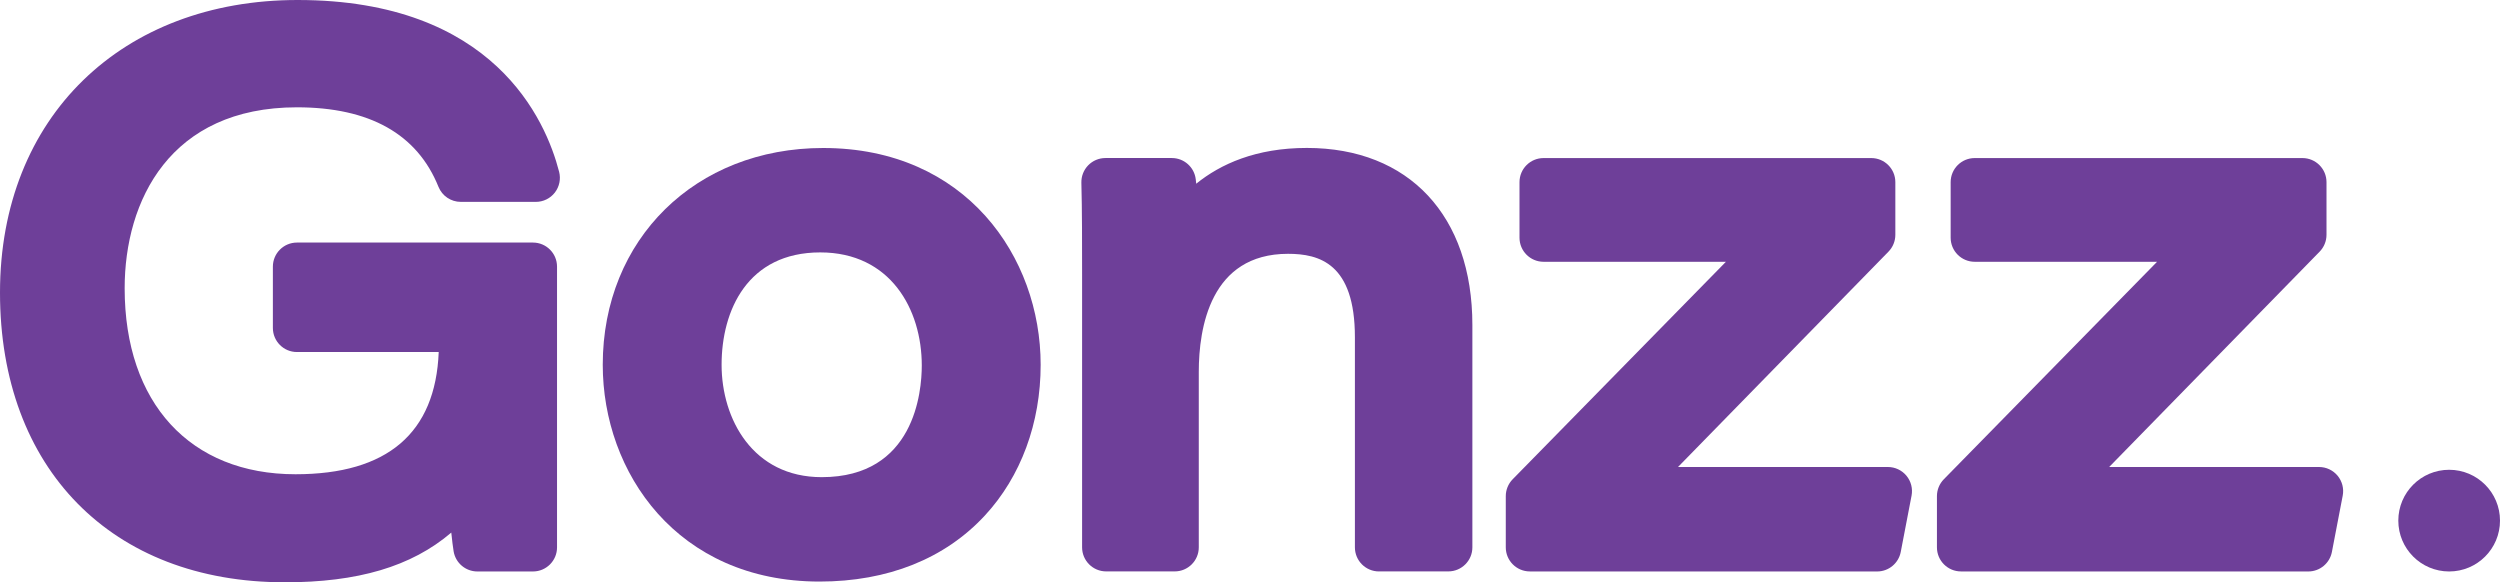 <?xml version="1.0" encoding="UTF-8"?>
<svg id="Layer_2" data-name="Layer 2" xmlns="http://www.w3.org/2000/svg" viewBox="0 0 800 186.33">
  <defs>
    <style>
      .cls-1 {
        fill: #6e3f99;
        stroke-width: 0px;
      }
    </style>
  </defs>
  <g id="Layer_1-2" data-name="Layer 1">
    <g>
      <g>
        <path class="cls-1" d="M91.08,186.33C35.75,186.33,0,149.94,0,93.63S39.17,0,95.24,0c62.77,0,79.43,38.45,83.68,54.98.59,2.3.09,4.75-1.37,6.64-1.46,1.88-3.7,2.98-6.08,2.98h-24.02c-3.14,0-5.97-1.91-7.14-4.82-6.8-16.88-22.04-25.44-45.29-25.44-40.64,0-55.13,29.91-55.13,57.9,0,36.71,20.95,59.52,54.67,59.52,29.39,0,44.8-13.16,45.83-39.11h-45.37c-4.25,0-7.7-3.45-7.7-7.7v-19.63c0-4.25,3.45-7.7,7.7-7.7h75.53c4.25,0,7.7,3.45,7.7,7.7v89.85c0,4.25-3.45,7.7-7.7,7.7h-17.79c-3.76,0-6.98-2.72-7.6-6.43-.23-1.37-.49-3.5-.75-6.01-12.78,10.9-29.94,15.91-53.33,15.91Z"/>
        <path class="cls-1" d="M170.54,175.16h-17.79c-.69-4.16-1.85-17.09-1.85-24.25-10.86,17.56-27.72,27.72-59.83,27.72-51.74,0-83.38-33.96-83.38-85C7.7,45.35,40.5,7.7,95.24,7.7c48.97,0,69.99,24.95,76.22,49.2h-24.02c-6.24-15.48-20.56-30.26-52.43-30.26-41.11,0-62.83,28.87-62.83,65.6,0,38.8,21.94,67.22,62.37,67.22,34.19,0,53.59-17.32,53.59-49.66v-4.85h-53.13v-19.63h75.53v89.85Z"/>
        <path class="cls-1" d="M262.25,186.1c-45.54,0-69.37-34.9-69.37-69.37,0-40.2,29.66-69.37,70.53-69.37,45.69,0,69.6,34.9,69.6,69.37,0,18.64-6.32,35.76-17.81,48.19-12.8,13.86-31.11,21.18-52.95,21.18ZM262.48,80.77c-23.27,0-31.57,18.57-31.57,35.96s10.02,35.96,32.03,35.96c29.72,0,32.03-27.34,32.03-35.73,0-18.01-10.05-36.19-32.49-36.19Z"/>
        <path class="cls-1" d="M325.31,116.72c0,32.34-21.02,61.67-63.06,61.67-39.5,0-61.67-29.33-61.67-61.67s23.56-61.67,62.83-61.67,61.9,30.72,61.9,61.67ZM223.21,116.72c0,22.41,14.09,43.66,39.73,43.66s39.73-19.86,39.73-43.43-14.09-43.89-40.19-43.89-39.27,20.33-39.27,43.66Z"/>
        <path class="cls-1" d="M441.27,182.86c-4.25,0-7.7-3.45-7.7-7.7v-67.22c0-23.68-11.44-26.72-21.4-26.72-24.85,0-28.56,23.69-28.56,37.8v56.13c0,4.25-3.45,7.7-7.7,7.7h-21.94c-4.25,0-7.7-3.45-7.7-7.7v-87.31c0-9.7,0-20.69-.23-29.36-.05-2.08.73-4.09,2.18-5.58,1.45-1.49,3.44-2.33,5.52-2.33h21.25c3.9,0,7.19,2.92,7.65,6.8.05.43.1.9.15,1.42,7.76-6.28,19.1-11.45,35.4-11.45,32.67,0,52.97,21.71,52.97,56.67v71.14c0,4.25-3.45,7.7-7.7,7.7h-22.17Z"/>
        <path class="cls-1" d="M353.96,87.85c0-9.93,0-20.79-.23-29.57h21.25c.46,3.93.92,13.63.92,21.71,5.08-11.32,17.32-24.95,42.27-24.95,27.49,0,45.27,16.86,45.27,48.97v71.14h-22.17v-67.22c0-19.17-7.16-34.42-29.1-34.42-24.25,0-36.26,18.48-36.26,45.5v56.13h-21.94v-87.31Z"/>
        <path class="cls-1" d="M489.55,182.86c-4.25,0-7.7-3.45-7.7-7.7v-16.4c0-2.02.79-3.95,2.2-5.39l68.24-69.6h-58.35c-4.25,0-7.7-3.45-7.7-7.7v-17.79c0-4.25,3.45-7.7,7.7-7.7h104.87c4.25,0,7.7,3.45,7.7,7.7v16.86c0,2.01-.79,3.94-2.19,5.38l-67.36,68.92h67.17c2.3,0,4.47,1.03,5.94,2.8,1.46,1.77,2.06,4.1,1.63,6.36l-3.46,18.02c-.7,3.63-3.87,6.25-7.56,6.25h-111.1Z"/>
        <path class="cls-1" d="M489.55,158.76l81.07-82.69h-76.69v-17.79h104.87v16.86l-80.15,82h85.46l-3.46,18.02h-111.1v-16.4Z"/>
        <path class="cls-1" d="M627.52,182.86c-4.25,0-7.7-3.45-7.7-7.7v-16.4c0-2.02.79-3.95,2.2-5.39l68.24-69.6h-58.35c-4.25,0-7.7-3.45-7.7-7.7v-17.79c0-4.25,3.45-7.7,7.7-7.7h104.87c4.25,0,7.7,3.45,7.7,7.7v16.86c0,2.01-.79,3.94-2.19,5.38l-67.36,68.92h67.17c2.3,0,4.47,1.03,5.94,2.8,1.46,1.77,2.06,4.1,1.63,6.36l-3.46,18.02c-.7,3.63-3.87,6.25-7.56,6.25h-111.1Z"/>
        <path class="cls-1" d="M627.52,158.76l81.07-82.69h-76.69v-17.79h104.87v16.86l-80.15,82h85.46l-3.46,18.02h-111.1v-16.4Z"/>
      </g>
      <circle class="cls-1" cx="783.73" cy="166.6" r="16.27"/>
    </g>
  </g>
</svg>
